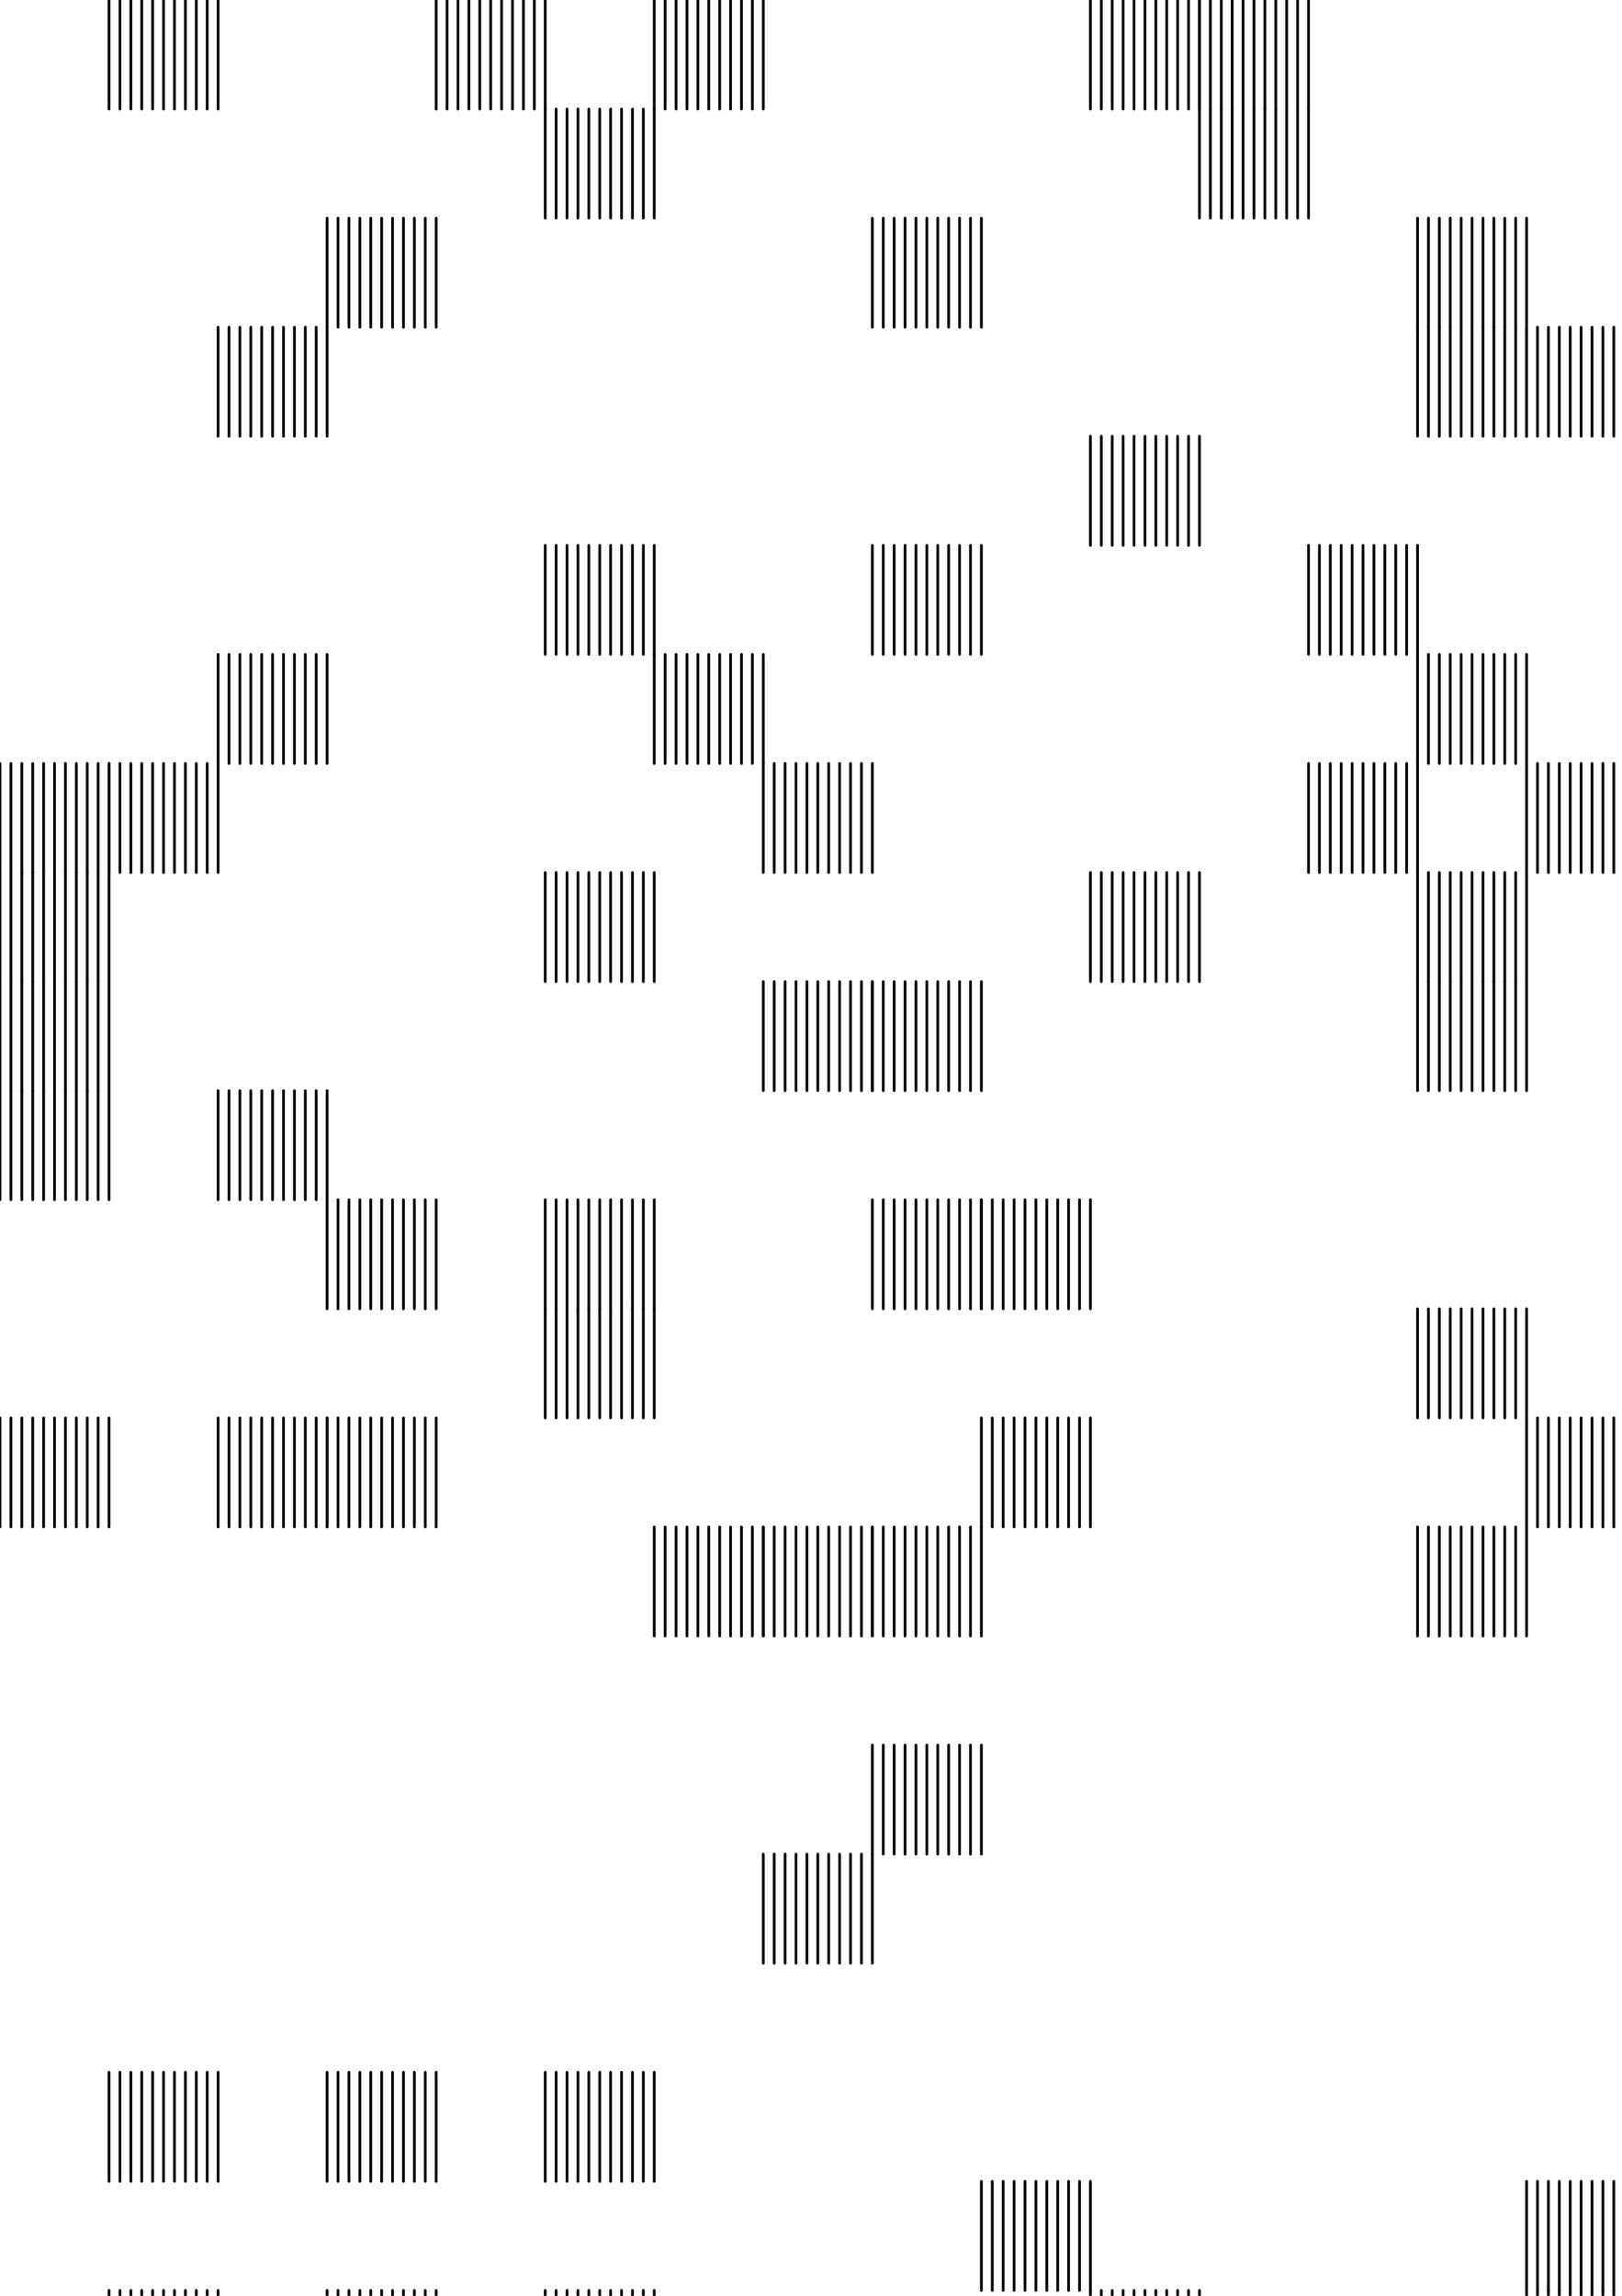<?xml version="1.0"?>
<!DOCTYPE svg PUBLIC '-//W3C//DTD SVG 1.0//EN'
          'http://www.w3.org/TR/2001/REC-SVG-20010904/DTD/svg10.dtd'>
<svg xmlns:xlink="http://www.w3.org/1999/xlink" style="fill-opacity:1; color-rendering:auto; color-interpolation:auto; text-rendering:auto; stroke:black; stroke-linecap:square; stroke-miterlimit:10; shape-rendering:auto; stroke-opacity:1; fill:black; stroke-dasharray:none; font-weight:normal; stroke-width:1; font-family:'Dialog'; font-style:normal; stroke-linejoin:miter; font-size:12px; stroke-dashoffset:0; image-rendering:auto;" width="595" height="842" xmlns="http://www.w3.org/2000/svg"
><!--Generated by the Batik Graphics2D SVG Generator--><defs id="genericDefs"
  /><g
  ><g style="stroke-linecap:round;" transform="translate(40,0)"
    ><line y2="40" style="fill:none;" x1="0" x2="0" y1="0"
    /></g
    ><g style="stroke-linecap:round;" transform="translate(40,0)"
    ><line y2="40" style="fill:none;" x1="4" x2="4" y1="0"
      /><line y2="40" style="fill:none;" x1="8" x2="8" y1="0"
      /><line y2="40" style="fill:none;" x1="12" x2="12" y1="0"
      /><line y2="40" style="fill:none;" x1="16" x2="16" y1="0"
      /><line y2="40" style="fill:none;" x1="20" x2="20" y1="0"
      /><line y2="40" style="fill:none;" x1="24" x2="24" y1="0"
      /><line y2="40" style="fill:none;" x1="28" x2="28" y1="0"
      /><line y2="40" style="fill:none;" x1="32" x2="32" y1="0"
      /><line y2="40" style="fill:none;" x1="36" x2="36" y1="0"
      /><line y2="40" style="fill:none;" x1="40" x2="40" y1="0"
    /></g
    ><g style="stroke-linecap:round;" transform="translate(160,0)"
    ><line y2="40" style="fill:none;" x1="0" x2="0" y1="0"
      /><line y2="40" style="fill:none;" x1="4" x2="4" y1="0"
      /><line y2="40" style="fill:none;" x1="8" x2="8" y1="0"
      /><line y2="40" style="fill:none;" x1="12" x2="12" y1="0"
      /><line y2="40" style="fill:none;" x1="16" x2="16" y1="0"
      /><line y2="40" style="fill:none;" x1="20" x2="20" y1="0"
      /><line y2="40" style="fill:none;" x1="24" x2="24" y1="0"
      /><line y2="40" style="fill:none;" x1="28" x2="28" y1="0"
      /><line y2="40" style="fill:none;" x1="32" x2="32" y1="0"
      /><line y2="40" style="fill:none;" x1="36" x2="36" y1="0"
      /><line y2="40" style="fill:none;" x1="40" x2="40" y1="0"
    /></g
    ><g style="stroke-linecap:round;" transform="translate(240,0)"
    ><line y2="40" style="fill:none;" x1="0" x2="0" y1="0"
      /><line y2="40" style="fill:none;" x1="4" x2="4" y1="0"
      /><line y2="40" style="fill:none;" x1="8" x2="8" y1="0"
      /><line y2="40" style="fill:none;" x1="12" x2="12" y1="0"
      /><line y2="40" style="fill:none;" x1="16" x2="16" y1="0"
      /><line y2="40" style="fill:none;" x1="20" x2="20" y1="0"
      /><line y2="40" style="fill:none;" x1="24" x2="24" y1="0"
      /><line y2="40" style="fill:none;" x1="28" x2="28" y1="0"
      /><line y2="40" style="fill:none;" x1="32" x2="32" y1="0"
      /><line y2="40" style="fill:none;" x1="36" x2="36" y1="0"
      /><line y2="40" style="fill:none;" x1="40" x2="40" y1="0"
    /></g
    ><g style="stroke-linecap:round;" transform="translate(400,0)"
    ><line y2="40" style="fill:none;" x1="0" x2="0" y1="0"
      /><line y2="40" style="fill:none;" x1="4" x2="4" y1="0"
      /><line y2="40" style="fill:none;" x1="8" x2="8" y1="0"
      /><line y2="40" style="fill:none;" x1="12" x2="12" y1="0"
      /><line y2="40" style="fill:none;" x1="16" x2="16" y1="0"
      /><line y2="40" style="fill:none;" x1="20" x2="20" y1="0"
      /><line y2="40" style="fill:none;" x1="24" x2="24" y1="0"
      /><line y2="40" style="fill:none;" x1="28" x2="28" y1="0"
      /><line y2="40" style="fill:none;" x1="32" x2="32" y1="0"
      /><line y2="40" style="fill:none;" x1="36" x2="36" y1="0"
      /><line y2="40" style="fill:none;" x1="40" x2="40" y1="0"
    /></g
    ><g style="stroke-linecap:round;" transform="translate(440,0)"
    ><line y2="40" style="fill:none;" x1="0" x2="0" y1="0"
      /><line y2="40" style="fill:none;" x1="4" x2="4" y1="0"
      /><line y2="40" style="fill:none;" x1="8" x2="8" y1="0"
      /><line y2="40" style="fill:none;" x1="12" x2="12" y1="0"
      /><line y2="40" style="fill:none;" x1="16" x2="16" y1="0"
      /><line y2="40" style="fill:none;" x1="20" x2="20" y1="0"
      /><line y2="40" style="fill:none;" x1="24" x2="24" y1="0"
      /><line y2="40" style="fill:none;" x1="28" x2="28" y1="0"
      /><line y2="40" style="fill:none;" x1="32" x2="32" y1="0"
      /><line y2="40" style="fill:none;" x1="36" x2="36" y1="0"
      /><line y2="40" style="fill:none;" x1="40" x2="40" y1="0"
    /></g
    ><g style="stroke-linecap:round;" transform="translate(200,40)"
    ><line y2="40" style="fill:none;" x1="0" x2="0" y1="0"
      /><line y2="40" style="fill:none;" x1="4" x2="4" y1="0"
      /><line y2="40" style="fill:none;" x1="8" x2="8" y1="0"
      /><line y2="40" style="fill:none;" x1="12" x2="12" y1="0"
      /><line y2="40" style="fill:none;" x1="16" x2="16" y1="0"
      /><line y2="40" style="fill:none;" x1="20" x2="20" y1="0"
      /><line y2="40" style="fill:none;" x1="24" x2="24" y1="0"
      /><line y2="40" style="fill:none;" x1="28" x2="28" y1="0"
      /><line y2="40" style="fill:none;" x1="32" x2="32" y1="0"
      /><line y2="40" style="fill:none;" x1="36" x2="36" y1="0"
      /><line y2="40" style="fill:none;" x1="40" x2="40" y1="0"
    /></g
    ><g style="stroke-linecap:round;" transform="translate(440,40)"
    ><line y2="40" style="fill:none;" x1="0" x2="0" y1="0"
      /><line y2="40" style="fill:none;" x1="4" x2="4" y1="0"
      /><line y2="40" style="fill:none;" x1="8" x2="8" y1="0"
      /><line y2="40" style="fill:none;" x1="12" x2="12" y1="0"
      /><line y2="40" style="fill:none;" x1="16" x2="16" y1="0"
      /><line y2="40" style="fill:none;" x1="20" x2="20" y1="0"
      /><line y2="40" style="fill:none;" x1="24" x2="24" y1="0"
      /><line y2="40" style="fill:none;" x1="28" x2="28" y1="0"
      /><line y2="40" style="fill:none;" x1="32" x2="32" y1="0"
      /><line y2="40" style="fill:none;" x1="36" x2="36" y1="0"
      /><line y2="40" style="fill:none;" x1="40" x2="40" y1="0"
    /></g
    ><g style="stroke-linecap:round;" transform="translate(120,80)"
    ><line y2="40" style="fill:none;" x1="0" x2="0" y1="0"
      /><line y2="40" style="fill:none;" x1="4" x2="4" y1="0"
      /><line y2="40" style="fill:none;" x1="8" x2="8" y1="0"
      /><line y2="40" style="fill:none;" x1="12" x2="12" y1="0"
      /><line y2="40" style="fill:none;" x1="16" x2="16" y1="0"
      /><line y2="40" style="fill:none;" x1="20" x2="20" y1="0"
      /><line y2="40" style="fill:none;" x1="24" x2="24" y1="0"
      /><line y2="40" style="fill:none;" x1="28" x2="28" y1="0"
      /><line y2="40" style="fill:none;" x1="32" x2="32" y1="0"
      /><line y2="40" style="fill:none;" x1="36" x2="36" y1="0"
      /><line y2="40" style="fill:none;" x1="40" x2="40" y1="0"
    /></g
    ><g style="stroke-linecap:round;" transform="translate(320,80)"
    ><line y2="40" style="fill:none;" x1="0" x2="0" y1="0"
      /><line y2="40" style="fill:none;" x1="4" x2="4" y1="0"
      /><line y2="40" style="fill:none;" x1="8" x2="8" y1="0"
      /><line y2="40" style="fill:none;" x1="12" x2="12" y1="0"
      /><line y2="40" style="fill:none;" x1="16" x2="16" y1="0"
      /><line y2="40" style="fill:none;" x1="20" x2="20" y1="0"
      /><line y2="40" style="fill:none;" x1="24" x2="24" y1="0"
      /><line y2="40" style="fill:none;" x1="28" x2="28" y1="0"
      /><line y2="40" style="fill:none;" x1="32" x2="32" y1="0"
      /><line y2="40" style="fill:none;" x1="36" x2="36" y1="0"
      /><line y2="40" style="fill:none;" x1="40" x2="40" y1="0"
    /></g
    ><g style="stroke-linecap:round;" transform="translate(520,80)"
    ><line y2="40" style="fill:none;" x1="0" x2="0" y1="0"
      /><line y2="40" style="fill:none;" x1="4" x2="4" y1="0"
      /><line y2="40" style="fill:none;" x1="8" x2="8" y1="0"
      /><line y2="40" style="fill:none;" x1="12" x2="12" y1="0"
      /><line y2="40" style="fill:none;" x1="16" x2="16" y1="0"
      /><line y2="40" style="fill:none;" x1="20" x2="20" y1="0"
      /><line y2="40" style="fill:none;" x1="24" x2="24" y1="0"
      /><line y2="40" style="fill:none;" x1="28" x2="28" y1="0"
      /><line y2="40" style="fill:none;" x1="32" x2="32" y1="0"
      /><line y2="40" style="fill:none;" x1="36" x2="36" y1="0"
      /><line y2="40" style="fill:none;" x1="40" x2="40" y1="0"
    /></g
    ><g style="stroke-linecap:round;" transform="translate(80,120)"
    ><line y2="40" style="fill:none;" x1="0" x2="0" y1="0"
      /><line y2="40" style="fill:none;" x1="4" x2="4" y1="0"
      /><line y2="40" style="fill:none;" x1="8" x2="8" y1="0"
      /><line y2="40" style="fill:none;" x1="12" x2="12" y1="0"
      /><line y2="40" style="fill:none;" x1="16" x2="16" y1="0"
      /><line y2="40" style="fill:none;" x1="20" x2="20" y1="0"
      /><line y2="40" style="fill:none;" x1="24" x2="24" y1="0"
      /><line y2="40" style="fill:none;" x1="28" x2="28" y1="0"
      /><line y2="40" style="fill:none;" x1="32" x2="32" y1="0"
      /><line y2="40" style="fill:none;" x1="36" x2="36" y1="0"
      /><line y2="40" style="fill:none;" x1="40" x2="40" y1="0"
    /></g
    ><g style="stroke-linecap:round;" transform="translate(520,120)"
    ><line y2="40" style="fill:none;" x1="0" x2="0" y1="0"
      /><line y2="40" style="fill:none;" x1="4" x2="4" y1="0"
      /><line y2="40" style="fill:none;" x1="8" x2="8" y1="0"
      /><line y2="40" style="fill:none;" x1="12" x2="12" y1="0"
      /><line y2="40" style="fill:none;" x1="16" x2="16" y1="0"
      /><line y2="40" style="fill:none;" x1="20" x2="20" y1="0"
      /><line y2="40" style="fill:none;" x1="24" x2="24" y1="0"
      /><line y2="40" style="fill:none;" x1="28" x2="28" y1="0"
      /><line y2="40" style="fill:none;" x1="32" x2="32" y1="0"
      /><line y2="40" style="fill:none;" x1="36" x2="36" y1="0"
      /><line y2="40" style="fill:none;" x1="40" x2="40" y1="0"
    /></g
    ><g style="stroke-linecap:round;" transform="translate(560,120)"
    ><line y2="40" style="fill:none;" x1="0" x2="0" y1="0"
      /><line y2="40" style="fill:none;" x1="4" x2="4" y1="0"
      /><line y2="40" style="fill:none;" x1="8" x2="8" y1="0"
      /><line y2="40" style="fill:none;" x1="12" x2="12" y1="0"
      /><line y2="40" style="fill:none;" x1="16" x2="16" y1="0"
      /><line y2="40" style="fill:none;" x1="20" x2="20" y1="0"
      /><line y2="40" style="fill:none;" x1="24" x2="24" y1="0"
      /><line y2="40" style="fill:none;" x1="28" x2="28" y1="0"
      /><line y2="40" style="fill:none;" x1="32" x2="32" y1="0"
      /><line y2="40" style="fill:none;" x1="36" x2="36" y1="0"
      /><line y2="40" style="fill:none;" x1="40" x2="40" y1="0"
    /></g
    ><g style="stroke-linecap:round;" transform="translate(400,160)"
    ><line y2="40" style="fill:none;" x1="0" x2="0" y1="0"
      /><line y2="40" style="fill:none;" x1="4" x2="4" y1="0"
      /><line y2="40" style="fill:none;" x1="8" x2="8" y1="0"
      /><line y2="40" style="fill:none;" x1="12" x2="12" y1="0"
      /><line y2="40" style="fill:none;" x1="16" x2="16" y1="0"
      /><line y2="40" style="fill:none;" x1="20" x2="20" y1="0"
      /><line y2="40" style="fill:none;" x1="24" x2="24" y1="0"
      /><line y2="40" style="fill:none;" x1="28" x2="28" y1="0"
      /><line y2="40" style="fill:none;" x1="32" x2="32" y1="0"
      /><line y2="40" style="fill:none;" x1="36" x2="36" y1="0"
      /><line y2="40" style="fill:none;" x1="40" x2="40" y1="0"
    /></g
    ><g style="stroke-linecap:round;" transform="translate(200,200)"
    ><line y2="40" style="fill:none;" x1="0" x2="0" y1="0"
      /><line y2="40" style="fill:none;" x1="4" x2="4" y1="0"
      /><line y2="40" style="fill:none;" x1="8" x2="8" y1="0"
      /><line y2="40" style="fill:none;" x1="12" x2="12" y1="0"
      /><line y2="40" style="fill:none;" x1="16" x2="16" y1="0"
      /><line y2="40" style="fill:none;" x1="20" x2="20" y1="0"
      /><line y2="40" style="fill:none;" x1="24" x2="24" y1="0"
      /><line y2="40" style="fill:none;" x1="28" x2="28" y1="0"
      /><line y2="40" style="fill:none;" x1="32" x2="32" y1="0"
      /><line y2="40" style="fill:none;" x1="36" x2="36" y1="0"
      /><line y2="40" style="fill:none;" x1="40" x2="40" y1="0"
    /></g
    ><g style="stroke-linecap:round;" transform="translate(320,200)"
    ><line y2="40" style="fill:none;" x1="0" x2="0" y1="0"
      /><line y2="40" style="fill:none;" x1="4" x2="4" y1="0"
      /><line y2="40" style="fill:none;" x1="8" x2="8" y1="0"
      /><line y2="40" style="fill:none;" x1="12" x2="12" y1="0"
      /><line y2="40" style="fill:none;" x1="16" x2="16" y1="0"
      /><line y2="40" style="fill:none;" x1="20" x2="20" y1="0"
      /><line y2="40" style="fill:none;" x1="24" x2="24" y1="0"
      /><line y2="40" style="fill:none;" x1="28" x2="28" y1="0"
      /><line y2="40" style="fill:none;" x1="32" x2="32" y1="0"
      /><line y2="40" style="fill:none;" x1="36" x2="36" y1="0"
      /><line y2="40" style="fill:none;" x1="40" x2="40" y1="0"
    /></g
    ><g style="stroke-linecap:round;" transform="translate(480,200)"
    ><line y2="40" style="fill:none;" x1="0" x2="0" y1="0"
      /><line y2="40" style="fill:none;" x1="4" x2="4" y1="0"
      /><line y2="40" style="fill:none;" x1="8" x2="8" y1="0"
      /><line y2="40" style="fill:none;" x1="12" x2="12" y1="0"
      /><line y2="40" style="fill:none;" x1="16" x2="16" y1="0"
      /><line y2="40" style="fill:none;" x1="20" x2="20" y1="0"
      /><line y2="40" style="fill:none;" x1="24" x2="24" y1="0"
      /><line y2="40" style="fill:none;" x1="28" x2="28" y1="0"
      /><line y2="40" style="fill:none;" x1="32" x2="32" y1="0"
      /><line y2="40" style="fill:none;" x1="36" x2="36" y1="0"
      /><line y2="40" style="fill:none;" x1="40" x2="40" y1="0"
    /></g
    ><g style="stroke-linecap:round;" transform="translate(80,240)"
    ><line y2="40" style="fill:none;" x1="0" x2="0" y1="0"
      /><line y2="40" style="fill:none;" x1="4" x2="4" y1="0"
      /><line y2="40" style="fill:none;" x1="8" x2="8" y1="0"
      /><line y2="40" style="fill:none;" x1="12" x2="12" y1="0"
      /><line y2="40" style="fill:none;" x1="16" x2="16" y1="0"
      /><line y2="40" style="fill:none;" x1="20" x2="20" y1="0"
      /><line y2="40" style="fill:none;" x1="24" x2="24" y1="0"
      /><line y2="40" style="fill:none;" x1="28" x2="28" y1="0"
      /><line y2="40" style="fill:none;" x1="32" x2="32" y1="0"
      /><line y2="40" style="fill:none;" x1="36" x2="36" y1="0"
      /><line y2="40" style="fill:none;" x1="40" x2="40" y1="0"
    /></g
    ><g style="stroke-linecap:round;" transform="translate(240,240)"
    ><line y2="40" style="fill:none;" x1="0" x2="0" y1="0"
      /><line y2="40" style="fill:none;" x1="4" x2="4" y1="0"
      /><line y2="40" style="fill:none;" x1="8" x2="8" y1="0"
      /><line y2="40" style="fill:none;" x1="12" x2="12" y1="0"
      /><line y2="40" style="fill:none;" x1="16" x2="16" y1="0"
      /><line y2="40" style="fill:none;" x1="20" x2="20" y1="0"
      /><line y2="40" style="fill:none;" x1="24" x2="24" y1="0"
      /><line y2="40" style="fill:none;" x1="28" x2="28" y1="0"
      /><line y2="40" style="fill:none;" x1="32" x2="32" y1="0"
      /><line y2="40" style="fill:none;" x1="36" x2="36" y1="0"
      /><line y2="40" style="fill:none;" x1="40" x2="40" y1="0"
    /></g
    ><g style="stroke-linecap:round;" transform="translate(520,240)"
    ><line y2="40" style="fill:none;" x1="0" x2="0" y1="0"
      /><line y2="40" style="fill:none;" x1="4" x2="4" y1="0"
      /><line y2="40" style="fill:none;" x1="8" x2="8" y1="0"
      /><line y2="40" style="fill:none;" x1="12" x2="12" y1="0"
      /><line y2="40" style="fill:none;" x1="16" x2="16" y1="0"
      /><line y2="40" style="fill:none;" x1="20" x2="20" y1="0"
      /><line y2="40" style="fill:none;" x1="24" x2="24" y1="0"
      /><line y2="40" style="fill:none;" x1="28" x2="28" y1="0"
      /><line y2="40" style="fill:none;" x1="32" x2="32" y1="0"
      /><line y2="40" style="fill:none;" x1="36" x2="36" y1="0"
      /><line y2="40" style="fill:none;" x1="40" x2="40" y1="0"
    /></g
    ><g style="stroke-linecap:round;" transform="translate(0,280)"
    ><line y2="40" style="fill:none;" x1="0" x2="0" y1="0"
      /><line y2="40" style="fill:none;" x1="4" x2="4" y1="0"
      /><line y2="40" style="fill:none;" x1="8" x2="8" y1="0"
      /><line y2="40" style="fill:none;" x1="12" x2="12" y1="0"
      /><line y2="40" style="fill:none;" x1="16" x2="16" y1="0"
      /><line y2="40" style="fill:none;" x1="20" x2="20" y1="0"
      /><line y2="40" style="fill:none;" x1="24" x2="24" y1="0"
      /><line y2="40" style="fill:none;" x1="28" x2="28" y1="0"
      /><line y2="40" style="fill:none;" x1="32" x2="32" y1="0"
      /><line y2="40" style="fill:none;" x1="36" x2="36" y1="0"
      /><line y2="40" style="fill:none;" x1="40" x2="40" y1="0"
    /></g
    ><g style="stroke-linecap:round;" transform="translate(40,280)"
    ><line y2="40" style="fill:none;" x1="0" x2="0" y1="0"
      /><line y2="40" style="fill:none;" x1="4" x2="4" y1="0"
      /><line y2="40" style="fill:none;" x1="8" x2="8" y1="0"
      /><line y2="40" style="fill:none;" x1="12" x2="12" y1="0"
      /><line y2="40" style="fill:none;" x1="16" x2="16" y1="0"
      /><line y2="40" style="fill:none;" x1="20" x2="20" y1="0"
      /><line y2="40" style="fill:none;" x1="24" x2="24" y1="0"
      /><line y2="40" style="fill:none;" x1="28" x2="28" y1="0"
      /><line y2="40" style="fill:none;" x1="32" x2="32" y1="0"
      /><line y2="40" style="fill:none;" x1="36" x2="36" y1="0"
      /><line y2="40" style="fill:none;" x1="40" x2="40" y1="0"
    /></g
    ><g style="stroke-linecap:round;" transform="translate(280,280)"
    ><line y2="40" style="fill:none;" x1="0" x2="0" y1="0"
      /><line y2="40" style="fill:none;" x1="4" x2="4" y1="0"
      /><line y2="40" style="fill:none;" x1="8" x2="8" y1="0"
      /><line y2="40" style="fill:none;" x1="12" x2="12" y1="0"
      /><line y2="40" style="fill:none;" x1="16" x2="16" y1="0"
      /><line y2="40" style="fill:none;" x1="20" x2="20" y1="0"
      /><line y2="40" style="fill:none;" x1="24" x2="24" y1="0"
      /><line y2="40" style="fill:none;" x1="28" x2="28" y1="0"
      /><line y2="40" style="fill:none;" x1="32" x2="32" y1="0"
      /><line y2="40" style="fill:none;" x1="36" x2="36" y1="0"
      /><line y2="40" style="fill:none;" x1="40" x2="40" y1="0"
    /></g
    ><g style="stroke-linecap:round;" transform="translate(480,280)"
    ><line y2="40" style="fill:none;" x1="0" x2="0" y1="0"
      /><line y2="40" style="fill:none;" x1="4" x2="4" y1="0"
      /><line y2="40" style="fill:none;" x1="8" x2="8" y1="0"
      /><line y2="40" style="fill:none;" x1="12" x2="12" y1="0"
      /><line y2="40" style="fill:none;" x1="16" x2="16" y1="0"
      /><line y2="40" style="fill:none;" x1="20" x2="20" y1="0"
      /><line y2="40" style="fill:none;" x1="24" x2="24" y1="0"
      /><line y2="40" style="fill:none;" x1="28" x2="28" y1="0"
      /><line y2="40" style="fill:none;" x1="32" x2="32" y1="0"
      /><line y2="40" style="fill:none;" x1="36" x2="36" y1="0"
      /><line y2="40" style="fill:none;" x1="40" x2="40" y1="0"
    /></g
    ><g style="stroke-linecap:round;" transform="translate(560,280)"
    ><line y2="40" style="fill:none;" x1="0" x2="0" y1="0"
      /><line y2="40" style="fill:none;" x1="4" x2="4" y1="0"
      /><line y2="40" style="fill:none;" x1="8" x2="8" y1="0"
      /><line y2="40" style="fill:none;" x1="12" x2="12" y1="0"
      /><line y2="40" style="fill:none;" x1="16" x2="16" y1="0"
      /><line y2="40" style="fill:none;" x1="20" x2="20" y1="0"
      /><line y2="40" style="fill:none;" x1="24" x2="24" y1="0"
      /><line y2="40" style="fill:none;" x1="28" x2="28" y1="0"
      /><line y2="40" style="fill:none;" x1="32" x2="32" y1="0"
      /><line y2="40" style="fill:none;" x1="36" x2="36" y1="0"
      /><line y2="40" style="fill:none;" x1="40" x2="40" y1="0"
    /></g
    ><g style="stroke-linecap:round;" transform="translate(0,320)"
    ><line y2="40" style="fill:none;" x1="0" x2="0" y1="0"
      /><line y2="40" style="fill:none;" x1="4" x2="4" y1="0"
      /><line y2="40" style="fill:none;" x1="8" x2="8" y1="0"
      /><line y2="40" style="fill:none;" x1="12" x2="12" y1="0"
      /><line y2="40" style="fill:none;" x1="16" x2="16" y1="0"
      /><line y2="40" style="fill:none;" x1="20" x2="20" y1="0"
      /><line y2="40" style="fill:none;" x1="24" x2="24" y1="0"
      /><line y2="40" style="fill:none;" x1="28" x2="28" y1="0"
      /><line y2="40" style="fill:none;" x1="32" x2="32" y1="0"
      /><line y2="40" style="fill:none;" x1="36" x2="36" y1="0"
      /><line y2="40" style="fill:none;" x1="40" x2="40" y1="0"
    /></g
    ><g style="stroke-linecap:round;" transform="translate(200,320)"
    ><line y2="40" style="fill:none;" x1="0" x2="0" y1="0"
      /><line y2="40" style="fill:none;" x1="4" x2="4" y1="0"
      /><line y2="40" style="fill:none;" x1="8" x2="8" y1="0"
      /><line y2="40" style="fill:none;" x1="12" x2="12" y1="0"
      /><line y2="40" style="fill:none;" x1="16" x2="16" y1="0"
      /><line y2="40" style="fill:none;" x1="20" x2="20" y1="0"
      /><line y2="40" style="fill:none;" x1="24" x2="24" y1="0"
      /><line y2="40" style="fill:none;" x1="28" x2="28" y1="0"
      /><line y2="40" style="fill:none;" x1="32" x2="32" y1="0"
      /><line y2="40" style="fill:none;" x1="36" x2="36" y1="0"
      /><line y2="40" style="fill:none;" x1="40" x2="40" y1="0"
    /></g
    ><g style="stroke-linecap:round;" transform="translate(400,320)"
    ><line y2="40" style="fill:none;" x1="0" x2="0" y1="0"
      /><line y2="40" style="fill:none;" x1="4" x2="4" y1="0"
      /><line y2="40" style="fill:none;" x1="8" x2="8" y1="0"
      /><line y2="40" style="fill:none;" x1="12" x2="12" y1="0"
      /><line y2="40" style="fill:none;" x1="16" x2="16" y1="0"
      /><line y2="40" style="fill:none;" x1="20" x2="20" y1="0"
      /><line y2="40" style="fill:none;" x1="24" x2="24" y1="0"
      /><line y2="40" style="fill:none;" x1="28" x2="28" y1="0"
      /><line y2="40" style="fill:none;" x1="32" x2="32" y1="0"
      /><line y2="40" style="fill:none;" x1="36" x2="36" y1="0"
      /><line y2="40" style="fill:none;" x1="40" x2="40" y1="0"
    /></g
    ><g style="stroke-linecap:round;" transform="translate(520,320)"
    ><line y2="40" style="fill:none;" x1="0" x2="0" y1="0"
      /><line y2="40" style="fill:none;" x1="4" x2="4" y1="0"
      /><line y2="40" style="fill:none;" x1="8" x2="8" y1="0"
      /><line y2="40" style="fill:none;" x1="12" x2="12" y1="0"
      /><line y2="40" style="fill:none;" x1="16" x2="16" y1="0"
      /><line y2="40" style="fill:none;" x1="20" x2="20" y1="0"
      /><line y2="40" style="fill:none;" x1="24" x2="24" y1="0"
      /><line y2="40" style="fill:none;" x1="28" x2="28" y1="0"
      /><line y2="40" style="fill:none;" x1="32" x2="32" y1="0"
      /><line y2="40" style="fill:none;" x1="36" x2="36" y1="0"
      /><line y2="40" style="fill:none;" x1="40" x2="40" y1="0"
    /></g
    ><g style="stroke-linecap:round;" transform="translate(0,360)"
    ><line y2="40" style="fill:none;" x1="0" x2="0" y1="0"
      /><line y2="40" style="fill:none;" x1="4" x2="4" y1="0"
      /><line y2="40" style="fill:none;" x1="8" x2="8" y1="0"
      /><line y2="40" style="fill:none;" x1="12" x2="12" y1="0"
      /><line y2="40" style="fill:none;" x1="16" x2="16" y1="0"
      /><line y2="40" style="fill:none;" x1="20" x2="20" y1="0"
      /><line y2="40" style="fill:none;" x1="24" x2="24" y1="0"
      /><line y2="40" style="fill:none;" x1="28" x2="28" y1="0"
      /><line y2="40" style="fill:none;" x1="32" x2="32" y1="0"
      /><line y2="40" style="fill:none;" x1="36" x2="36" y1="0"
      /><line y2="40" style="fill:none;" x1="40" x2="40" y1="0"
    /></g
    ><g style="stroke-linecap:round;" transform="translate(280,360)"
    ><line y2="40" style="fill:none;" x1="0" x2="0" y1="0"
      /><line y2="40" style="fill:none;" x1="4" x2="4" y1="0"
      /><line y2="40" style="fill:none;" x1="8" x2="8" y1="0"
      /><line y2="40" style="fill:none;" x1="12" x2="12" y1="0"
      /><line y2="40" style="fill:none;" x1="16" x2="16" y1="0"
      /><line y2="40" style="fill:none;" x1="20" x2="20" y1="0"
      /><line y2="40" style="fill:none;" x1="24" x2="24" y1="0"
      /><line y2="40" style="fill:none;" x1="28" x2="28" y1="0"
      /><line y2="40" style="fill:none;" x1="32" x2="32" y1="0"
      /><line y2="40" style="fill:none;" x1="36" x2="36" y1="0"
      /><line y2="40" style="fill:none;" x1="40" x2="40" y1="0"
    /></g
    ><g style="stroke-linecap:round;" transform="translate(320,360)"
    ><line y2="40" style="fill:none;" x1="0" x2="0" y1="0"
      /><line y2="40" style="fill:none;" x1="4" x2="4" y1="0"
      /><line y2="40" style="fill:none;" x1="8" x2="8" y1="0"
      /><line y2="40" style="fill:none;" x1="12" x2="12" y1="0"
      /><line y2="40" style="fill:none;" x1="16" x2="16" y1="0"
      /><line y2="40" style="fill:none;" x1="20" x2="20" y1="0"
      /><line y2="40" style="fill:none;" x1="24" x2="24" y1="0"
      /><line y2="40" style="fill:none;" x1="28" x2="28" y1="0"
      /><line y2="40" style="fill:none;" x1="32" x2="32" y1="0"
      /><line y2="40" style="fill:none;" x1="36" x2="36" y1="0"
      /><line y2="40" style="fill:none;" x1="40" x2="40" y1="0"
    /></g
    ><g style="stroke-linecap:round;" transform="translate(520,360)"
    ><line y2="40" style="fill:none;" x1="0" x2="0" y1="0"
      /><line y2="40" style="fill:none;" x1="4" x2="4" y1="0"
      /><line y2="40" style="fill:none;" x1="8" x2="8" y1="0"
      /><line y2="40" style="fill:none;" x1="12" x2="12" y1="0"
      /><line y2="40" style="fill:none;" x1="16" x2="16" y1="0"
      /><line y2="40" style="fill:none;" x1="20" x2="20" y1="0"
      /><line y2="40" style="fill:none;" x1="24" x2="24" y1="0"
      /><line y2="40" style="fill:none;" x1="28" x2="28" y1="0"
      /><line y2="40" style="fill:none;" x1="32" x2="32" y1="0"
      /><line y2="40" style="fill:none;" x1="36" x2="36" y1="0"
      /><line y2="40" style="fill:none;" x1="40" x2="40" y1="0"
    /></g
    ><g style="stroke-linecap:round;" transform="translate(0,400)"
    ><line y2="40" style="fill:none;" x1="0" x2="0" y1="0"
      /><line y2="40" style="fill:none;" x1="4" x2="4" y1="0"
      /><line y2="40" style="fill:none;" x1="8" x2="8" y1="0"
      /><line y2="40" style="fill:none;" x1="12" x2="12" y1="0"
      /><line y2="40" style="fill:none;" x1="16" x2="16" y1="0"
      /><line y2="40" style="fill:none;" x1="20" x2="20" y1="0"
      /><line y2="40" style="fill:none;" x1="24" x2="24" y1="0"
      /><line y2="40" style="fill:none;" x1="28" x2="28" y1="0"
      /><line y2="40" style="fill:none;" x1="32" x2="32" y1="0"
      /><line y2="40" style="fill:none;" x1="36" x2="36" y1="0"
      /><line y2="40" style="fill:none;" x1="40" x2="40" y1="0"
    /></g
    ><g style="stroke-linecap:round;" transform="translate(80,400)"
    ><line y2="40" style="fill:none;" x1="0" x2="0" y1="0"
      /><line y2="40" style="fill:none;" x1="4" x2="4" y1="0"
      /><line y2="40" style="fill:none;" x1="8" x2="8" y1="0"
      /><line y2="40" style="fill:none;" x1="12" x2="12" y1="0"
      /><line y2="40" style="fill:none;" x1="16" x2="16" y1="0"
      /><line y2="40" style="fill:none;" x1="20" x2="20" y1="0"
      /><line y2="40" style="fill:none;" x1="24" x2="24" y1="0"
      /><line y2="40" style="fill:none;" x1="28" x2="28" y1="0"
      /><line y2="40" style="fill:none;" x1="32" x2="32" y1="0"
      /><line y2="40" style="fill:none;" x1="36" x2="36" y1="0"
      /><line y2="40" style="fill:none;" x1="40" x2="40" y1="0"
    /></g
    ><g style="stroke-linecap:round;" transform="translate(120,440)"
    ><line y2="40" style="fill:none;" x1="0" x2="0" y1="0"
      /><line y2="40" style="fill:none;" x1="4" x2="4" y1="0"
      /><line y2="40" style="fill:none;" x1="8" x2="8" y1="0"
      /><line y2="40" style="fill:none;" x1="12" x2="12" y1="0"
      /><line y2="40" style="fill:none;" x1="16" x2="16" y1="0"
      /><line y2="40" style="fill:none;" x1="20" x2="20" y1="0"
      /><line y2="40" style="fill:none;" x1="24" x2="24" y1="0"
      /><line y2="40" style="fill:none;" x1="28" x2="28" y1="0"
      /><line y2="40" style="fill:none;" x1="32" x2="32" y1="0"
      /><line y2="40" style="fill:none;" x1="36" x2="36" y1="0"
      /><line y2="40" style="fill:none;" x1="40" x2="40" y1="0"
    /></g
    ><g style="stroke-linecap:round;" transform="translate(200,440)"
    ><line y2="40" style="fill:none;" x1="0" x2="0" y1="0"
      /><line y2="40" style="fill:none;" x1="4" x2="4" y1="0"
      /><line y2="40" style="fill:none;" x1="8" x2="8" y1="0"
      /><line y2="40" style="fill:none;" x1="12" x2="12" y1="0"
      /><line y2="40" style="fill:none;" x1="16" x2="16" y1="0"
      /><line y2="40" style="fill:none;" x1="20" x2="20" y1="0"
      /><line y2="40" style="fill:none;" x1="24" x2="24" y1="0"
      /><line y2="40" style="fill:none;" x1="28" x2="28" y1="0"
      /><line y2="40" style="fill:none;" x1="32" x2="32" y1="0"
      /><line y2="40" style="fill:none;" x1="36" x2="36" y1="0"
      /><line y2="40" style="fill:none;" x1="40" x2="40" y1="0"
    /></g
    ><g style="stroke-linecap:round;" transform="translate(320,440)"
    ><line y2="40" style="fill:none;" x1="0" x2="0" y1="0"
      /><line y2="40" style="fill:none;" x1="4" x2="4" y1="0"
      /><line y2="40" style="fill:none;" x1="8" x2="8" y1="0"
      /><line y2="40" style="fill:none;" x1="12" x2="12" y1="0"
      /><line y2="40" style="fill:none;" x1="16" x2="16" y1="0"
      /><line y2="40" style="fill:none;" x1="20" x2="20" y1="0"
      /><line y2="40" style="fill:none;" x1="24" x2="24" y1="0"
      /><line y2="40" style="fill:none;" x1="28" x2="28" y1="0"
      /><line y2="40" style="fill:none;" x1="32" x2="32" y1="0"
      /><line y2="40" style="fill:none;" x1="36" x2="36" y1="0"
      /><line y2="40" style="fill:none;" x1="40" x2="40" y1="0"
    /></g
    ><g style="stroke-linecap:round;" transform="translate(360,440)"
    ><line y2="40" style="fill:none;" x1="0" x2="0" y1="0"
      /><line y2="40" style="fill:none;" x1="4" x2="4" y1="0"
      /><line y2="40" style="fill:none;" x1="8" x2="8" y1="0"
      /><line y2="40" style="fill:none;" x1="12" x2="12" y1="0"
      /><line y2="40" style="fill:none;" x1="16" x2="16" y1="0"
      /><line y2="40" style="fill:none;" x1="20" x2="20" y1="0"
      /><line y2="40" style="fill:none;" x1="24" x2="24" y1="0"
      /><line y2="40" style="fill:none;" x1="28" x2="28" y1="0"
      /><line y2="40" style="fill:none;" x1="32" x2="32" y1="0"
      /><line y2="40" style="fill:none;" x1="36" x2="36" y1="0"
      /><line y2="40" style="fill:none;" x1="40" x2="40" y1="0"
    /></g
    ><g style="stroke-linecap:round;" transform="translate(200,480)"
    ><line y2="40" style="fill:none;" x1="0" x2="0" y1="0"
      /><line y2="40" style="fill:none;" x1="4" x2="4" y1="0"
      /><line y2="40" style="fill:none;" x1="8" x2="8" y1="0"
      /><line y2="40" style="fill:none;" x1="12" x2="12" y1="0"
      /><line y2="40" style="fill:none;" x1="16" x2="16" y1="0"
      /><line y2="40" style="fill:none;" x1="20" x2="20" y1="0"
      /><line y2="40" style="fill:none;" x1="24" x2="24" y1="0"
      /><line y2="40" style="fill:none;" x1="28" x2="28" y1="0"
      /><line y2="40" style="fill:none;" x1="32" x2="32" y1="0"
      /><line y2="40" style="fill:none;" x1="36" x2="36" y1="0"
      /><line y2="40" style="fill:none;" x1="40" x2="40" y1="0"
    /></g
    ><g style="stroke-linecap:round;" transform="translate(520,480)"
    ><line y2="40" style="fill:none;" x1="0" x2="0" y1="0"
      /><line y2="40" style="fill:none;" x1="4" x2="4" y1="0"
      /><line y2="40" style="fill:none;" x1="8" x2="8" y1="0"
      /><line y2="40" style="fill:none;" x1="12" x2="12" y1="0"
      /><line y2="40" style="fill:none;" x1="16" x2="16" y1="0"
      /><line y2="40" style="fill:none;" x1="20" x2="20" y1="0"
      /><line y2="40" style="fill:none;" x1="24" x2="24" y1="0"
      /><line y2="40" style="fill:none;" x1="28" x2="28" y1="0"
      /><line y2="40" style="fill:none;" x1="32" x2="32" y1="0"
      /><line y2="40" style="fill:none;" x1="36" x2="36" y1="0"
      /><line y2="40" style="fill:none;" x1="40" x2="40" y1="0"
    /></g
    ><g style="stroke-linecap:round;" transform="translate(0,520)"
    ><line y2="40" style="fill:none;" x1="0" x2="0" y1="0"
      /><line y2="40" style="fill:none;" x1="4" x2="4" y1="0"
      /><line y2="40" style="fill:none;" x1="8" x2="8" y1="0"
      /><line y2="40" style="fill:none;" x1="12" x2="12" y1="0"
      /><line y2="40" style="fill:none;" x1="16" x2="16" y1="0"
      /><line y2="40" style="fill:none;" x1="20" x2="20" y1="0"
      /><line y2="40" style="fill:none;" x1="24" x2="24" y1="0"
      /><line y2="40" style="fill:none;" x1="28" x2="28" y1="0"
      /><line y2="40" style="fill:none;" x1="32" x2="32" y1="0"
      /><line y2="40" style="fill:none;" x1="36" x2="36" y1="0"
      /><line y2="40" style="fill:none;" x1="40" x2="40" y1="0"
    /></g
    ><g style="stroke-linecap:round;" transform="translate(80,520)"
    ><line y2="40" style="fill:none;" x1="0" x2="0" y1="0"
      /><line y2="40" style="fill:none;" x1="4" x2="4" y1="0"
      /><line y2="40" style="fill:none;" x1="8" x2="8" y1="0"
      /><line y2="40" style="fill:none;" x1="12" x2="12" y1="0"
      /><line y2="40" style="fill:none;" x1="16" x2="16" y1="0"
      /><line y2="40" style="fill:none;" x1="20" x2="20" y1="0"
      /><line y2="40" style="fill:none;" x1="24" x2="24" y1="0"
      /><line y2="40" style="fill:none;" x1="28" x2="28" y1="0"
      /><line y2="40" style="fill:none;" x1="32" x2="32" y1="0"
      /><line y2="40" style="fill:none;" x1="36" x2="36" y1="0"
      /><line y2="40" style="fill:none;" x1="40" x2="40" y1="0"
    /></g
    ><g style="stroke-linecap:round;" transform="translate(120,520)"
    ><line y2="40" style="fill:none;" x1="0" x2="0" y1="0"
      /><line y2="40" style="fill:none;" x1="4" x2="4" y1="0"
      /><line y2="40" style="fill:none;" x1="8" x2="8" y1="0"
      /><line y2="40" style="fill:none;" x1="12" x2="12" y1="0"
      /><line y2="40" style="fill:none;" x1="16" x2="16" y1="0"
      /><line y2="40" style="fill:none;" x1="20" x2="20" y1="0"
      /><line y2="40" style="fill:none;" x1="24" x2="24" y1="0"
      /><line y2="40" style="fill:none;" x1="28" x2="28" y1="0"
      /><line y2="40" style="fill:none;" x1="32" x2="32" y1="0"
      /><line y2="40" style="fill:none;" x1="36" x2="36" y1="0"
      /><line y2="40" style="fill:none;" x1="40" x2="40" y1="0"
    /></g
    ><g style="stroke-linecap:round;" transform="translate(360,520)"
    ><line y2="40" style="fill:none;" x1="0" x2="0" y1="0"
      /><line y2="40" style="fill:none;" x1="4" x2="4" y1="0"
      /><line y2="40" style="fill:none;" x1="8" x2="8" y1="0"
      /><line y2="40" style="fill:none;" x1="12" x2="12" y1="0"
      /><line y2="40" style="fill:none;" x1="16" x2="16" y1="0"
      /><line y2="40" style="fill:none;" x1="20" x2="20" y1="0"
      /><line y2="40" style="fill:none;" x1="24" x2="24" y1="0"
      /><line y2="40" style="fill:none;" x1="28" x2="28" y1="0"
      /><line y2="40" style="fill:none;" x1="32" x2="32" y1="0"
      /><line y2="40" style="fill:none;" x1="36" x2="36" y1="0"
      /><line y2="40" style="fill:none;" x1="40" x2="40" y1="0"
    /></g
    ><g style="stroke-linecap:round;" transform="translate(560,520)"
    ><line y2="40" style="fill:none;" x1="0" x2="0" y1="0"
      /><line y2="40" style="fill:none;" x1="4" x2="4" y1="0"
      /><line y2="40" style="fill:none;" x1="8" x2="8" y1="0"
      /><line y2="40" style="fill:none;" x1="12" x2="12" y1="0"
      /><line y2="40" style="fill:none;" x1="16" x2="16" y1="0"
      /><line y2="40" style="fill:none;" x1="20" x2="20" y1="0"
      /><line y2="40" style="fill:none;" x1="24" x2="24" y1="0"
      /><line y2="40" style="fill:none;" x1="28" x2="28" y1="0"
      /><line y2="40" style="fill:none;" x1="32" x2="32" y1="0"
      /><line y2="40" style="fill:none;" x1="36" x2="36" y1="0"
      /><line y2="40" style="fill:none;" x1="40" x2="40" y1="0"
    /></g
    ><g style="stroke-linecap:round;" transform="translate(240,560)"
    ><line y2="40" style="fill:none;" x1="0" x2="0" y1="0"
      /><line y2="40" style="fill:none;" x1="4" x2="4" y1="0"
      /><line y2="40" style="fill:none;" x1="8" x2="8" y1="0"
      /><line y2="40" style="fill:none;" x1="12" x2="12" y1="0"
      /><line y2="40" style="fill:none;" x1="16" x2="16" y1="0"
      /><line y2="40" style="fill:none;" x1="20" x2="20" y1="0"
      /><line y2="40" style="fill:none;" x1="24" x2="24" y1="0"
      /><line y2="40" style="fill:none;" x1="28" x2="28" y1="0"
      /><line y2="40" style="fill:none;" x1="32" x2="32" y1="0"
      /><line y2="40" style="fill:none;" x1="36" x2="36" y1="0"
      /><line y2="40" style="fill:none;" x1="40" x2="40" y1="0"
    /></g
    ><g style="stroke-linecap:round;" transform="translate(280,560)"
    ><line y2="40" style="fill:none;" x1="0" x2="0" y1="0"
      /><line y2="40" style="fill:none;" x1="4" x2="4" y1="0"
      /><line y2="40" style="fill:none;" x1="8" x2="8" y1="0"
      /><line y2="40" style="fill:none;" x1="12" x2="12" y1="0"
      /><line y2="40" style="fill:none;" x1="16" x2="16" y1="0"
      /><line y2="40" style="fill:none;" x1="20" x2="20" y1="0"
      /><line y2="40" style="fill:none;" x1="24" x2="24" y1="0"
      /><line y2="40" style="fill:none;" x1="28" x2="28" y1="0"
      /><line y2="40" style="fill:none;" x1="32" x2="32" y1="0"
      /><line y2="40" style="fill:none;" x1="36" x2="36" y1="0"
      /><line y2="40" style="fill:none;" x1="40" x2="40" y1="0"
    /></g
    ><g style="stroke-linecap:round;" transform="translate(320,560)"
    ><line y2="40" style="fill:none;" x1="0" x2="0" y1="0"
      /><line y2="40" style="fill:none;" x1="4" x2="4" y1="0"
      /><line y2="40" style="fill:none;" x1="8" x2="8" y1="0"
      /><line y2="40" style="fill:none;" x1="12" x2="12" y1="0"
      /><line y2="40" style="fill:none;" x1="16" x2="16" y1="0"
      /><line y2="40" style="fill:none;" x1="20" x2="20" y1="0"
      /><line y2="40" style="fill:none;" x1="24" x2="24" y1="0"
      /><line y2="40" style="fill:none;" x1="28" x2="28" y1="0"
      /><line y2="40" style="fill:none;" x1="32" x2="32" y1="0"
      /><line y2="40" style="fill:none;" x1="36" x2="36" y1="0"
      /><line y2="40" style="fill:none;" x1="40" x2="40" y1="0"
    /></g
    ><g style="stroke-linecap:round;" transform="translate(520,560)"
    ><line y2="40" style="fill:none;" x1="0" x2="0" y1="0"
      /><line y2="40" style="fill:none;" x1="4" x2="4" y1="0"
      /><line y2="40" style="fill:none;" x1="8" x2="8" y1="0"
      /><line y2="40" style="fill:none;" x1="12" x2="12" y1="0"
      /><line y2="40" style="fill:none;" x1="16" x2="16" y1="0"
      /><line y2="40" style="fill:none;" x1="20" x2="20" y1="0"
      /><line y2="40" style="fill:none;" x1="24" x2="24" y1="0"
      /><line y2="40" style="fill:none;" x1="28" x2="28" y1="0"
      /><line y2="40" style="fill:none;" x1="32" x2="32" y1="0"
      /><line y2="40" style="fill:none;" x1="36" x2="36" y1="0"
      /><line y2="40" style="fill:none;" x1="40" x2="40" y1="0"
    /></g
    ><g style="stroke-linecap:round;" transform="translate(320,640)"
    ><line y2="40" style="fill:none;" x1="0" x2="0" y1="0"
      /><line y2="40" style="fill:none;" x1="4" x2="4" y1="0"
      /><line y2="40" style="fill:none;" x1="8" x2="8" y1="0"
      /><line y2="40" style="fill:none;" x1="12" x2="12" y1="0"
      /><line y2="40" style="fill:none;" x1="16" x2="16" y1="0"
      /><line y2="40" style="fill:none;" x1="20" x2="20" y1="0"
      /><line y2="40" style="fill:none;" x1="24" x2="24" y1="0"
      /><line y2="40" style="fill:none;" x1="28" x2="28" y1="0"
      /><line y2="40" style="fill:none;" x1="32" x2="32" y1="0"
      /><line y2="40" style="fill:none;" x1="36" x2="36" y1="0"
      /><line y2="40" style="fill:none;" x1="40" x2="40" y1="0"
    /></g
    ><g style="stroke-linecap:round;" transform="translate(280,680)"
    ><line y2="40" style="fill:none;" x1="0" x2="0" y1="0"
      /><line y2="40" style="fill:none;" x1="4" x2="4" y1="0"
      /><line y2="40" style="fill:none;" x1="8" x2="8" y1="0"
      /><line y2="40" style="fill:none;" x1="12" x2="12" y1="0"
      /><line y2="40" style="fill:none;" x1="16" x2="16" y1="0"
      /><line y2="40" style="fill:none;" x1="20" x2="20" y1="0"
      /><line y2="40" style="fill:none;" x1="24" x2="24" y1="0"
      /><line y2="40" style="fill:none;" x1="28" x2="28" y1="0"
      /><line y2="40" style="fill:none;" x1="32" x2="32" y1="0"
      /><line y2="40" style="fill:none;" x1="36" x2="36" y1="0"
      /><line y2="40" style="fill:none;" x1="40" x2="40" y1="0"
    /></g
    ><g style="stroke-linecap:round;" transform="translate(40,760)"
    ><line y2="40" style="fill:none;" x1="0" x2="0" y1="0"
      /><line y2="40" style="fill:none;" x1="4" x2="4" y1="0"
      /><line y2="40" style="fill:none;" x1="8" x2="8" y1="0"
      /><line y2="40" style="fill:none;" x1="12" x2="12" y1="0"
      /><line y2="40" style="fill:none;" x1="16" x2="16" y1="0"
      /><line y2="40" style="fill:none;" x1="20" x2="20" y1="0"
      /><line y2="40" style="fill:none;" x1="24" x2="24" y1="0"
      /><line y2="40" style="fill:none;" x1="28" x2="28" y1="0"
      /><line y2="40" style="fill:none;" x1="32" x2="32" y1="0"
      /><line y2="40" style="fill:none;" x1="36" x2="36" y1="0"
      /><line y2="40" style="fill:none;" x1="40" x2="40" y1="0"
    /></g
    ><g style="stroke-linecap:round;" transform="translate(120,760)"
    ><line y2="40" style="fill:none;" x1="0" x2="0" y1="0"
      /><line y2="40" style="fill:none;" x1="4" x2="4" y1="0"
      /><line y2="40" style="fill:none;" x1="8" x2="8" y1="0"
      /><line y2="40" style="fill:none;" x1="12" x2="12" y1="0"
      /><line y2="40" style="fill:none;" x1="16" x2="16" y1="0"
      /><line y2="40" style="fill:none;" x1="20" x2="20" y1="0"
      /><line y2="40" style="fill:none;" x1="24" x2="24" y1="0"
      /><line y2="40" style="fill:none;" x1="28" x2="28" y1="0"
      /><line y2="40" style="fill:none;" x1="32" x2="32" y1="0"
      /><line y2="40" style="fill:none;" x1="36" x2="36" y1="0"
      /><line y2="40" style="fill:none;" x1="40" x2="40" y1="0"
    /></g
    ><g style="stroke-linecap:round;" transform="translate(200,760)"
    ><line y2="40" style="fill:none;" x1="0" x2="0" y1="0"
      /><line y2="40" style="fill:none;" x1="4" x2="4" y1="0"
      /><line y2="40" style="fill:none;" x1="8" x2="8" y1="0"
      /><line y2="40" style="fill:none;" x1="12" x2="12" y1="0"
      /><line y2="40" style="fill:none;" x1="16" x2="16" y1="0"
      /><line y2="40" style="fill:none;" x1="20" x2="20" y1="0"
      /><line y2="40" style="fill:none;" x1="24" x2="24" y1="0"
      /><line y2="40" style="fill:none;" x1="28" x2="28" y1="0"
      /><line y2="40" style="fill:none;" x1="32" x2="32" y1="0"
      /><line y2="40" style="fill:none;" x1="36" x2="36" y1="0"
      /><line y2="40" style="fill:none;" x1="40" x2="40" y1="0"
    /></g
    ><g style="stroke-linecap:round;" transform="translate(360,800)"
    ><line y2="40" style="fill:none;" x1="0" x2="0" y1="0"
      /><line y2="40" style="fill:none;" x1="4" x2="4" y1="0"
      /><line y2="40" style="fill:none;" x1="8" x2="8" y1="0"
      /><line y2="40" style="fill:none;" x1="12" x2="12" y1="0"
      /><line y2="40" style="fill:none;" x1="16" x2="16" y1="0"
      /><line y2="40" style="fill:none;" x1="20" x2="20" y1="0"
      /><line y2="40" style="fill:none;" x1="24" x2="24" y1="0"
      /><line y2="40" style="fill:none;" x1="28" x2="28" y1="0"
      /><line y2="40" style="fill:none;" x1="32" x2="32" y1="0"
      /><line y2="40" style="fill:none;" x1="36" x2="36" y1="0"
      /><line y2="40" style="fill:none;" x1="40" x2="40" y1="0"
    /></g
    ><g style="stroke-linecap:round;" transform="translate(560,800)"
    ><line y2="40" style="fill:none;" x1="0" x2="0" y1="0"
      /><line y2="40" style="fill:none;" x1="4" x2="4" y1="0"
      /><line y2="40" style="fill:none;" x1="8" x2="8" y1="0"
      /><line y2="40" style="fill:none;" x1="12" x2="12" y1="0"
      /><line y2="40" style="fill:none;" x1="16" x2="16" y1="0"
      /><line y2="40" style="fill:none;" x1="20" x2="20" y1="0"
      /><line y2="40" style="fill:none;" x1="24" x2="24" y1="0"
      /><line y2="40" style="fill:none;" x1="28" x2="28" y1="0"
      /><line y2="40" style="fill:none;" x1="32" x2="32" y1="0"
      /><line y2="40" style="fill:none;" x1="36" x2="36" y1="0"
      /><line y2="40" style="fill:none;" x1="40" x2="40" y1="0"
    /></g
    ><g style="stroke-linecap:round;" transform="translate(40,840)"
    ><line y2="40" style="fill:none;" x1="0" x2="0" y1="0"
      /><line y2="40" style="fill:none;" x1="4" x2="4" y1="0"
      /><line y2="40" style="fill:none;" x1="8" x2="8" y1="0"
      /><line y2="40" style="fill:none;" x1="12" x2="12" y1="0"
      /><line y2="40" style="fill:none;" x1="16" x2="16" y1="0"
      /><line y2="40" style="fill:none;" x1="20" x2="20" y1="0"
      /><line y2="40" style="fill:none;" x1="24" x2="24" y1="0"
      /><line y2="40" style="fill:none;" x1="28" x2="28" y1="0"
      /><line y2="40" style="fill:none;" x1="32" x2="32" y1="0"
      /><line y2="40" style="fill:none;" x1="36" x2="36" y1="0"
      /><line y2="40" style="fill:none;" x1="40" x2="40" y1="0"
    /></g
    ><g style="stroke-linecap:round;" transform="translate(120,840)"
    ><line y2="40" style="fill:none;" x1="0" x2="0" y1="0"
      /><line y2="40" style="fill:none;" x1="4" x2="4" y1="0"
      /><line y2="40" style="fill:none;" x1="8" x2="8" y1="0"
      /><line y2="40" style="fill:none;" x1="12" x2="12" y1="0"
      /><line y2="40" style="fill:none;" x1="16" x2="16" y1="0"
      /><line y2="40" style="fill:none;" x1="20" x2="20" y1="0"
      /><line y2="40" style="fill:none;" x1="24" x2="24" y1="0"
      /><line y2="40" style="fill:none;" x1="28" x2="28" y1="0"
      /><line y2="40" style="fill:none;" x1="32" x2="32" y1="0"
      /><line y2="40" style="fill:none;" x1="36" x2="36" y1="0"
      /><line y2="40" style="fill:none;" x1="40" x2="40" y1="0"
    /></g
    ><g style="stroke-linecap:round;" transform="translate(200,840)"
    ><line y2="40" style="fill:none;" x1="0" x2="0" y1="0"
      /><line y2="40" style="fill:none;" x1="4" x2="4" y1="0"
      /><line y2="40" style="fill:none;" x1="8" x2="8" y1="0"
      /><line y2="40" style="fill:none;" x1="12" x2="12" y1="0"
      /><line y2="40" style="fill:none;" x1="16" x2="16" y1="0"
      /><line y2="40" style="fill:none;" x1="20" x2="20" y1="0"
      /><line y2="40" style="fill:none;" x1="24" x2="24" y1="0"
      /><line y2="40" style="fill:none;" x1="28" x2="28" y1="0"
      /><line y2="40" style="fill:none;" x1="32" x2="32" y1="0"
      /><line y2="40" style="fill:none;" x1="36" x2="36" y1="0"
      /><line y2="40" style="fill:none;" x1="40" x2="40" y1="0"
    /></g
    ><g style="stroke-linecap:round;" transform="translate(400,840)"
    ><line y2="40" style="fill:none;" x1="0" x2="0" y1="0"
      /><line y2="40" style="fill:none;" x1="4" x2="4" y1="0"
      /><line y2="40" style="fill:none;" x1="8" x2="8" y1="0"
      /><line y2="40" style="fill:none;" x1="12" x2="12" y1="0"
      /><line y2="40" style="fill:none;" x1="16" x2="16" y1="0"
      /><line y2="40" style="fill:none;" x1="20" x2="20" y1="0"
      /><line y2="40" style="fill:none;" x1="24" x2="24" y1="0"
      /><line y2="40" style="fill:none;" x1="28" x2="28" y1="0"
      /><line y2="40" style="fill:none;" x1="32" x2="32" y1="0"
      /><line y2="40" style="fill:none;" x1="36" x2="36" y1="0"
      /><line y2="40" style="fill:none;" x1="40" x2="40" y1="0"
    /></g
    ><g style="stroke-linecap:round;" transform="translate(560,840)"
    ><line y2="40" style="fill:none;" x1="0" x2="0" y1="0"
      /><line y2="40" style="fill:none;" x1="4" x2="4" y1="0"
      /><line y2="40" style="fill:none;" x1="8" x2="8" y1="0"
      /><line y2="40" style="fill:none;" x1="12" x2="12" y1="0"
      /><line y2="40" style="fill:none;" x1="16" x2="16" y1="0"
      /><line y2="40" style="fill:none;" x1="20" x2="20" y1="0"
      /><line y2="40" style="fill:none;" x1="24" x2="24" y1="0"
      /><line y2="40" style="fill:none;" x1="28" x2="28" y1="0"
      /><line y2="40" style="fill:none;" x1="32" x2="32" y1="0"
      /><line y2="40" style="fill:none;" x1="36" x2="36" y1="0"
      /><line y2="40" style="fill:none;" x1="40" x2="40" y1="0"
    /></g
  ></g
></svg
>
